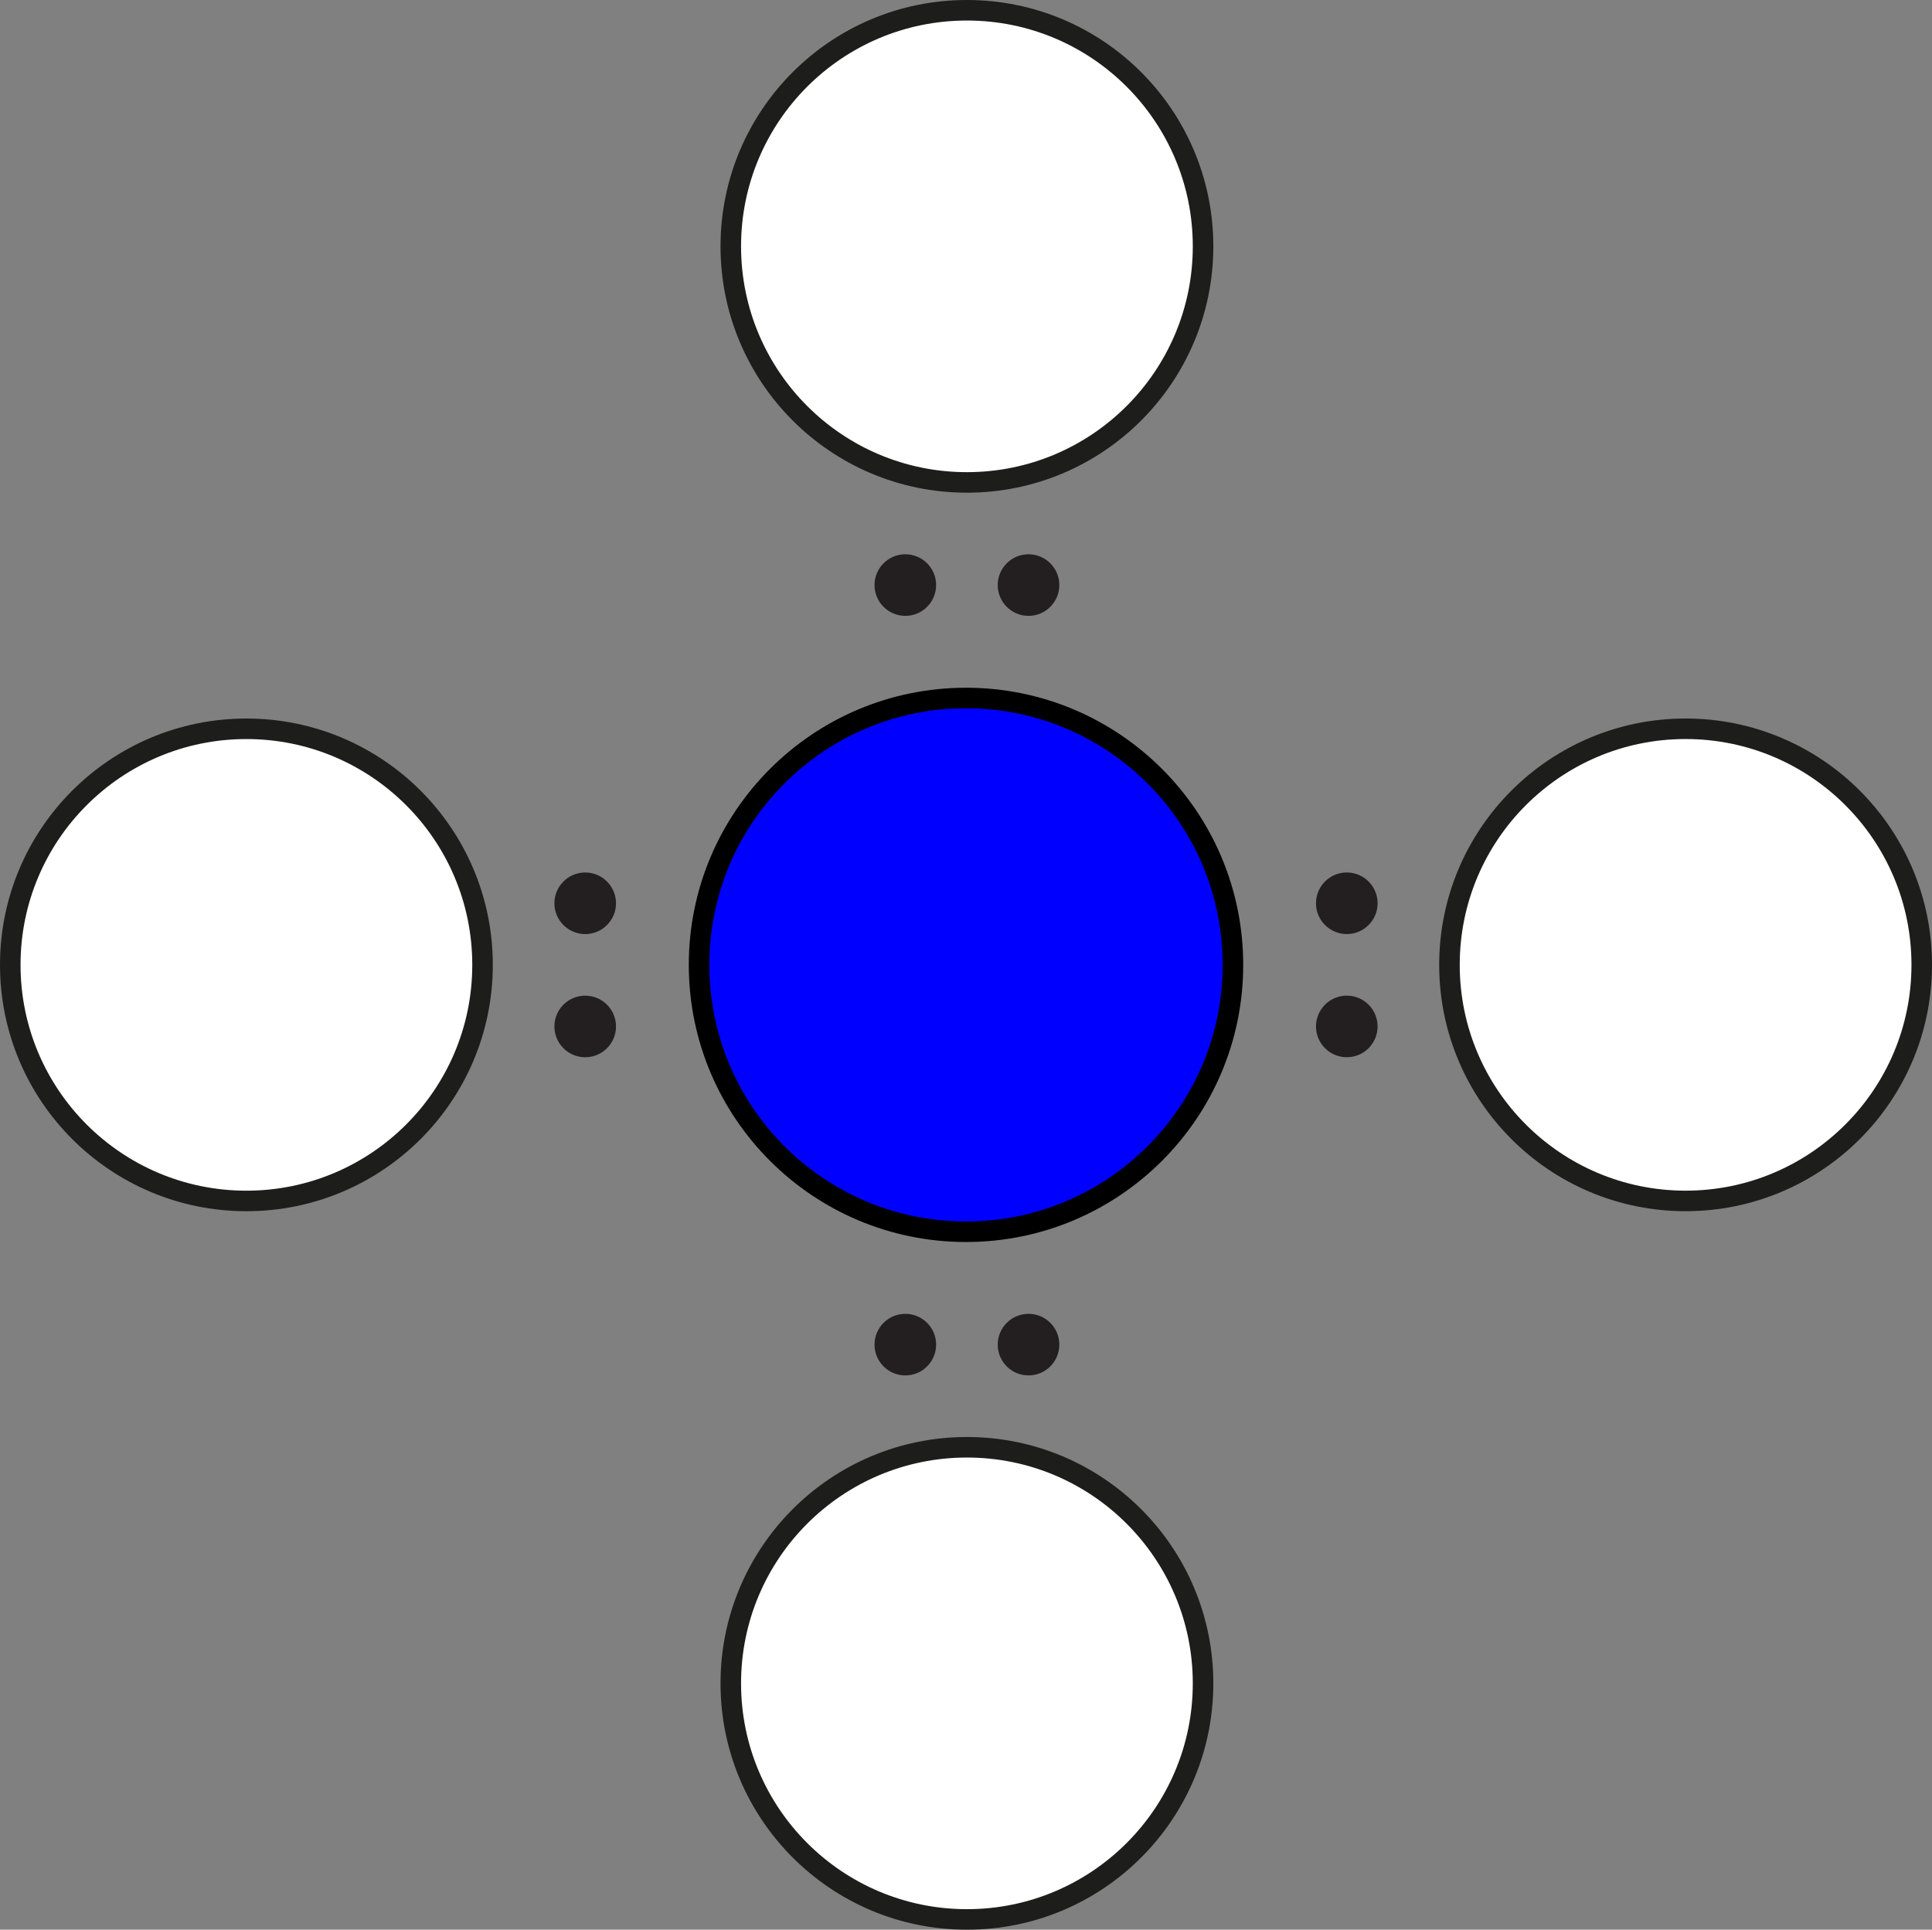 <?xml version="1.0" encoding="utf-8"?>
<!-- Generator: Adobe Illustrator 15.1.0, SVG Export Plug-In . SVG Version: 6.00 Build 0)  -->
<!DOCTYPE svg PUBLIC "-//W3C//DTD SVG 1.1//EN" "http://www.w3.org/Graphics/SVG/1.1/DTD/svg11.dtd">
<svg version="1.1" xmlns="http://www.w3.org/2000/svg" xmlns:xlink="http://www.w3.org/1999/xlink" x="0px" y="0px" width="94.09px"
	 height="94px" viewBox="0 0 94.09 94" enable-background="new 0 0 94.09 94" xml:space="preserve">
<rect x="0" y="0" width="94.09" height="94" fill="#808080" stroke="none"/>
<g id="object">
	<circle fill="#0000FF" stroke="#000000" stroke-miterlimit="10" cx="47.045" cy="47.001" r="13"/>
	<circle fill="#FFFFFF" stroke="#1D1D1B" stroke-miterlimit="10" cx="82.09" cy="47" r="11.5"/>
	<circle fill="#FFFFFF" stroke="#1D1D1B" stroke-miterlimit="10" cx="12" cy="47.001" r="11.5"/>
	<circle fill="#231F20" cx="28.5" cy="50.001" r="1.5"/>
	<circle fill="#231F20" cx="28.5" cy="44.001" r="1.5"/>
	<circle fill="#FFFFFF" stroke="#1D1D1B" stroke-miterlimit="10" cx="47.09" cy="12" r="11.5"/>
	<circle fill="#231F20" cx="44.09" cy="28.5" r="1.5"/>
	<circle fill="#231F20" cx="50.09" cy="28.5" r="1.5"/>
	<circle fill="#FFFFFF" stroke="#1D1D1B" stroke-miterlimit="10" cx="47.09" cy="82" r="11.5"/>
	<circle fill="#231F20" cx="50.09" cy="65.5" r="1.5"/>
	<circle fill="#231F20" cx="44.09" cy="65.5" r="1.5"/>
	<circle fill="#231F20" cx="65.59" cy="44" r="1.5"/>
	<circle fill="#231F20" cx="65.59" cy="50" r="1.5"/>
</g>
<g id="circles">
	<circle id="Nitrogen" fill="none" cx="47.045" cy="47.001" r="13"/>
	<circle id="Hydrogen_1_" fill="none" cx="82.09" cy="47" r="11.5"/>
	<circle id="Hydrogen_3_" fill="none" cx="12" cy="47.001" r="11.5"/>
	<circle id="Hydrogen_2_" fill="none" cx="47.09" cy="82" r="11.5"/>
	<circle id="Hydrogen" fill="none" cx="47.09" cy="12" r="11.5"/>
	<circle id="Dot_7_" fill="none" cx="28.5" cy="50.001" r="1.5"/>
	<circle id="Dot_6_" fill="none" cx="28.5" cy="44.001" r="1.5"/>
	<circle id="Dot_5_" fill="none" cx="44.09" cy="28.5" r="1.5"/>
	<circle id="Dot_4_" fill="none" cx="50.09" cy="28.5" r="1.5"/>
	<circle id="Dot_3_" fill="none" cx="50.09" cy="65.5" r="1.5"/>
	<circle id="Dot_2_" fill="none" cx="44.09" cy="65.5" r="1.5"/>
	<circle id="Dot_1_" fill="none" cx="65.59" cy="44" r="1.5"/>
	<circle id="Dot" fill="none" cx="65.59" cy="50" r="1.5"/>
</g>
</svg>
